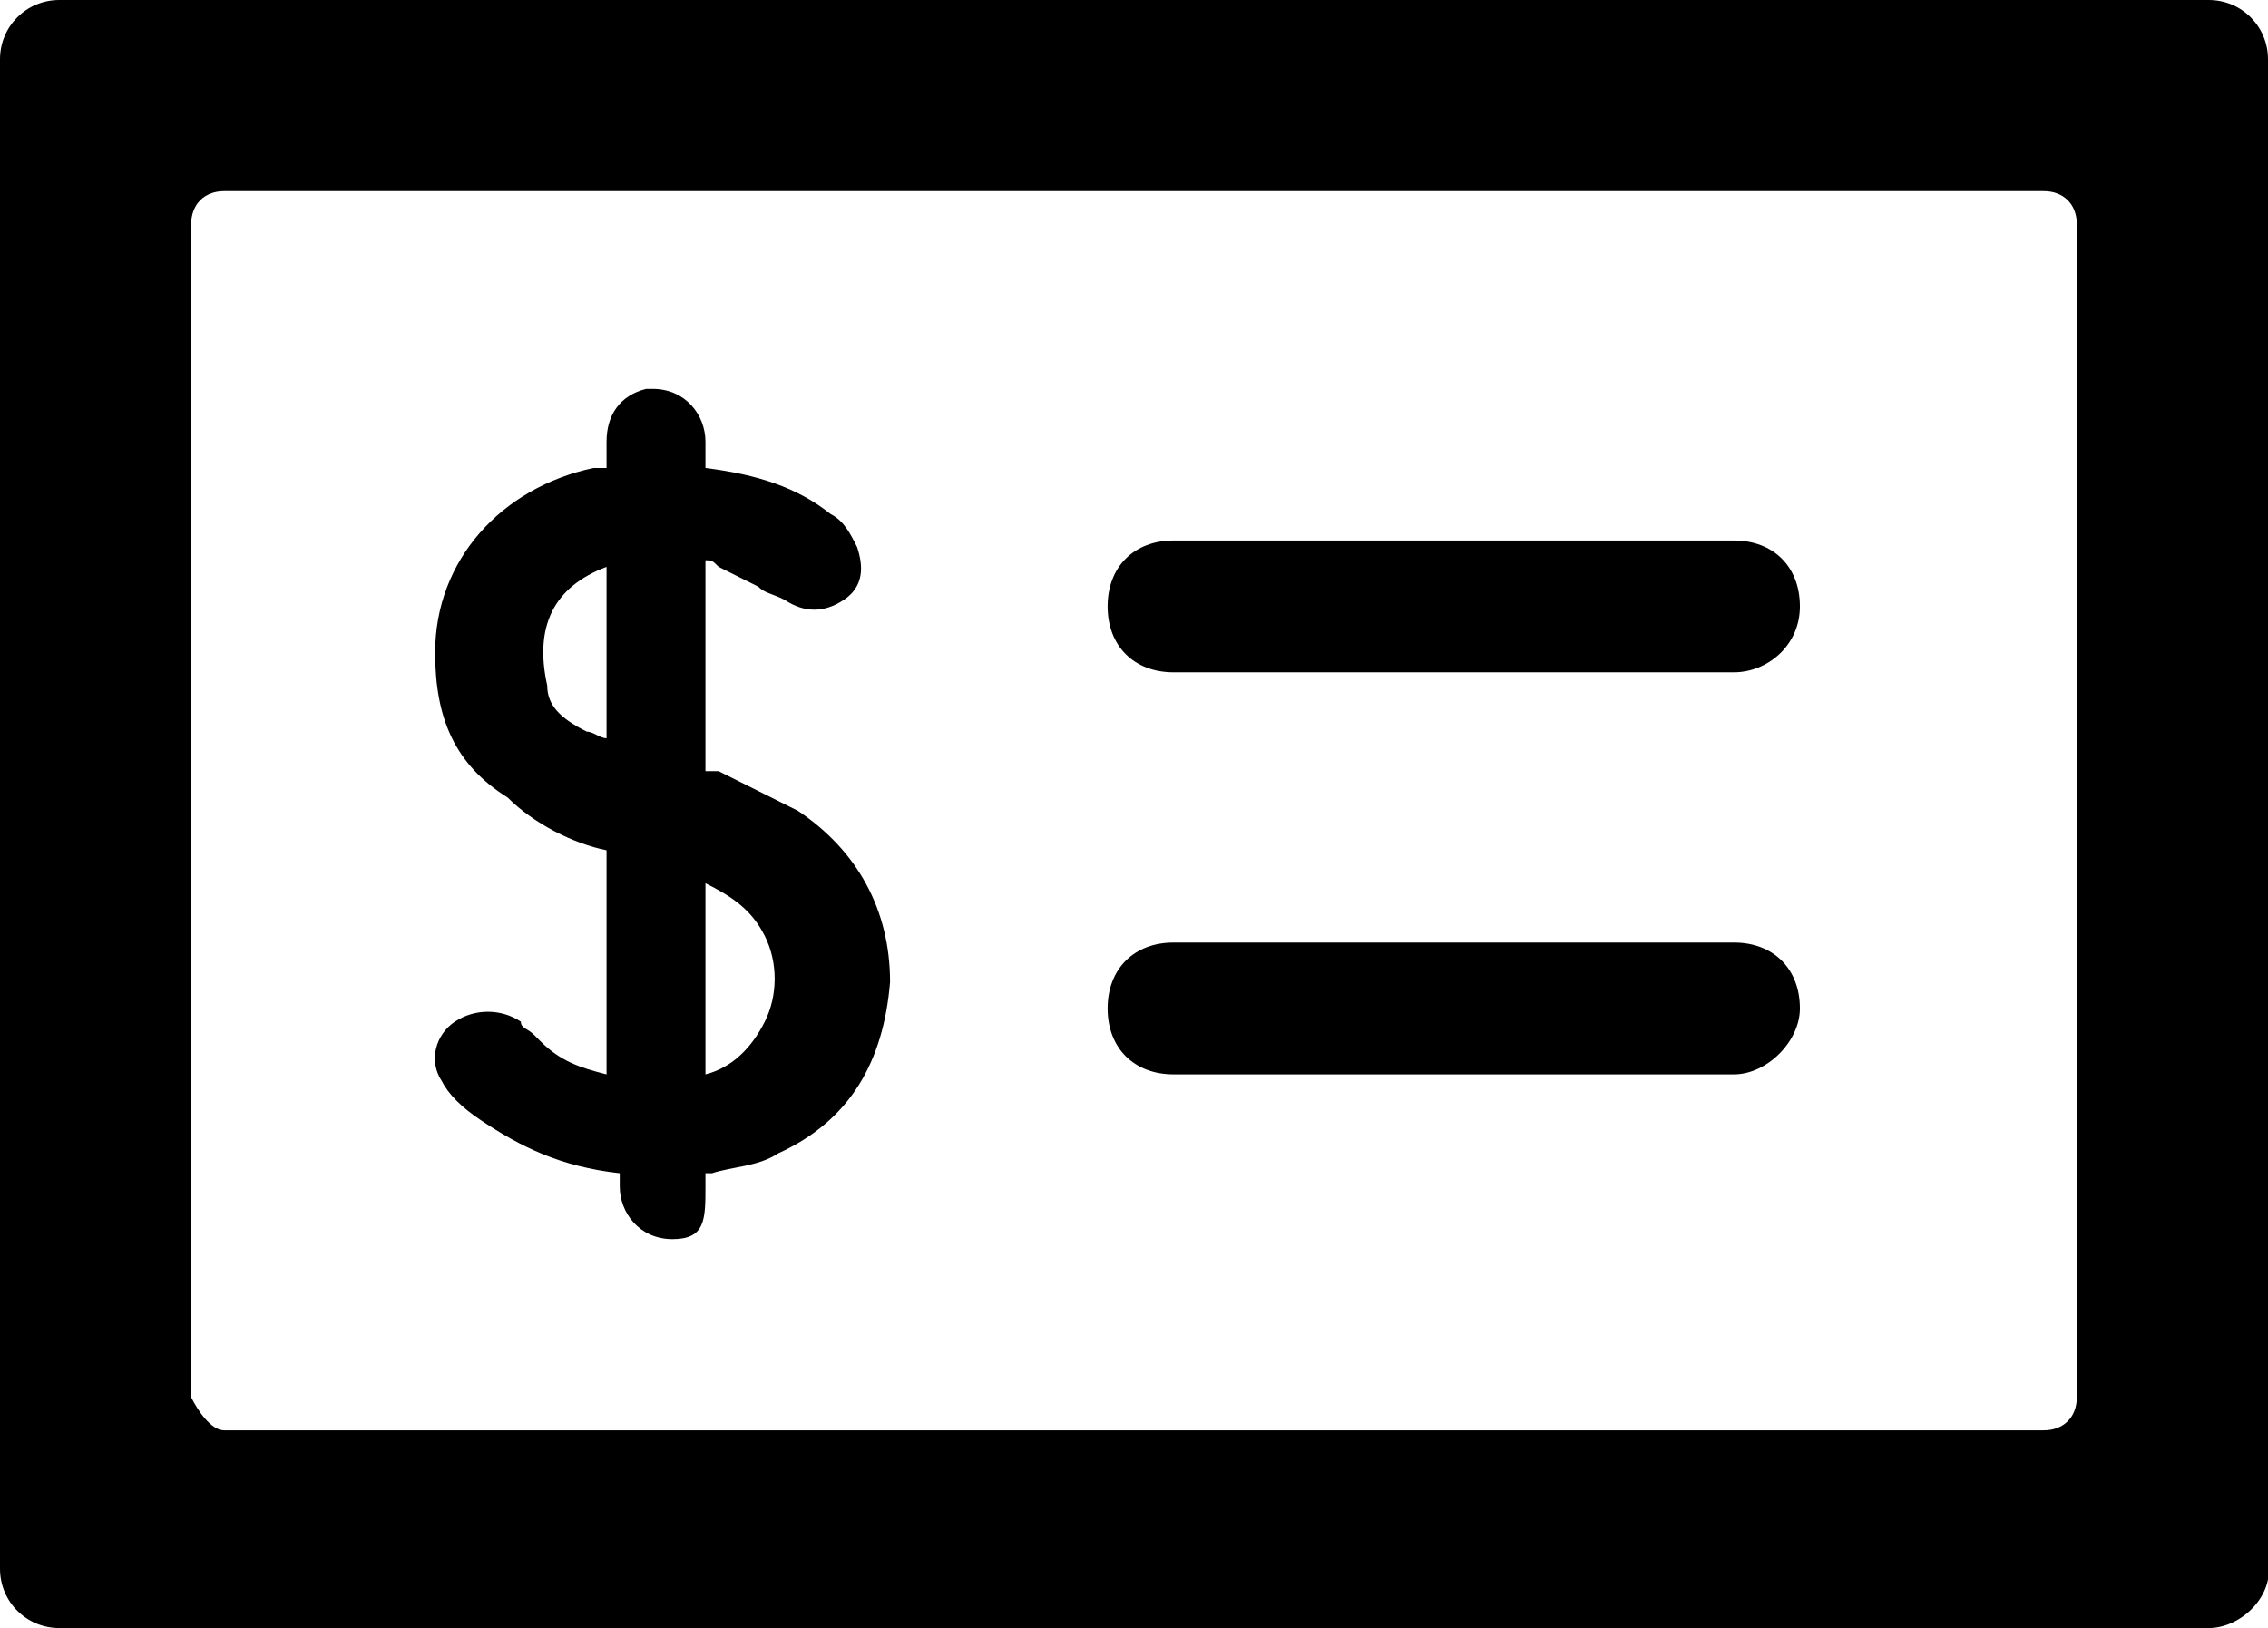 <?xml version="1.0" encoding="utf-8"?>
<!-- Generator: Adobe Illustrator 22.0.1, SVG Export Plug-In . SVG Version: 6.00 Build 0)  -->
<svg version="1.1" id="Layer_1" xmlns="http://www.w3.org/2000/svg" xmlns:xlink="http://www.w3.org/1999/xlink" x="0px" y="0px"
	 viewBox="0 0 34.4 24.7" style="enable-background:new 0 0 34.4 24.7;" xml:space="preserve">
<title>fnf_home_icon</title>
<path d="M12.1,12.3c-0.4-0.2-0.8-0.4-1.2-0.6h-0.2V8.5c0.1,0,0.1,0,0.2,0.1c0.2,0.1,0.4,0.2,0.6,0.3C11.6,9,11.7,9,11.9,9.1
	c0.3,0.2,0.6,0.2,0.9,0s0.3-0.5,0.2-0.8c-0.1-0.2-0.2-0.4-0.4-0.5c-0.5-0.4-1.1-0.6-1.9-0.7V6.7c0-0.4-0.3-0.8-0.8-0.8l0,0H9.8
	C9.4,6,9.2,6.3,9.2,6.7v0.4H9C7.6,7.4,6.6,8.5,6.6,9.9c0,1,0.3,1.7,1.1,2.2c0.4,0.4,1,0.7,1.5,0.8v3.4c-0.4-0.1-0.7-0.2-1-0.5
	l-0.1-0.1c-0.1-0.1-0.2-0.1-0.2-0.2c-0.3-0.2-0.7-0.2-1,0s-0.4,0.6-0.2,0.9C6.8,16.6,7,16.8,7.3,17c0.6,0.4,1.2,0.7,2.1,0.8V18
	c0,0.4,0.3,0.8,0.8,0.8s0.5-0.3,0.5-0.8v-0.2h0.1c0.3-0.1,0.7-0.1,1-0.3c1.1-0.5,1.6-1.4,1.7-2.6C13.5,13.8,13,12.9,12.1,12.3z
	 M11.6,14.2c0.2,0.4,0.2,0.9,0,1.3s-0.5,0.7-0.9,0.8v-2.9C11.1,13.6,11.4,13.8,11.6,14.2z M9.2,8.6v2.6c-0.1,0-0.2-0.1-0.3-0.1
	c-0.4-0.2-0.6-0.4-0.6-0.7C8.1,9.5,8.4,8.9,9.2,8.6z"/>
<path d="M33.5,24.7H0.9c-0.5,0-0.9-0.4-0.9-0.9V0.9C0,0.4,0.4,0,0.9,0h32.6c0.5,0,0.9,0.4,0.9,0.9v22.8C34.5,24.2,34,24.7,33.5,24.7
	z M3.4,21.7H31c0.3,0,0.5-0.2,0.5-0.5V3.4c0-0.3-0.2-0.5-0.5-0.5H3.4c-0.3,0-0.5,0.2-0.5,0.5v17.8C3,21.4,3.2,21.7,3.4,21.7z"/>
<path d="M26.3,10.2h-8.5c-0.6,0-1-0.4-1-1l0,0c0-0.6,0.4-1,1-1h8.5c0.6,0,1,0.4,1,1l0,0C27.3,9.8,26.8,10.2,26.3,10.2z"/>
<path d="M26.3,16.3h-8.5c-0.6,0-1-0.4-1-1l0,0c0-0.6,0.4-1,1-1h8.5c0.6,0,1,0.4,1,1l0,0C27.3,15.8,26.8,16.3,26.3,16.3z"/>
</svg>
